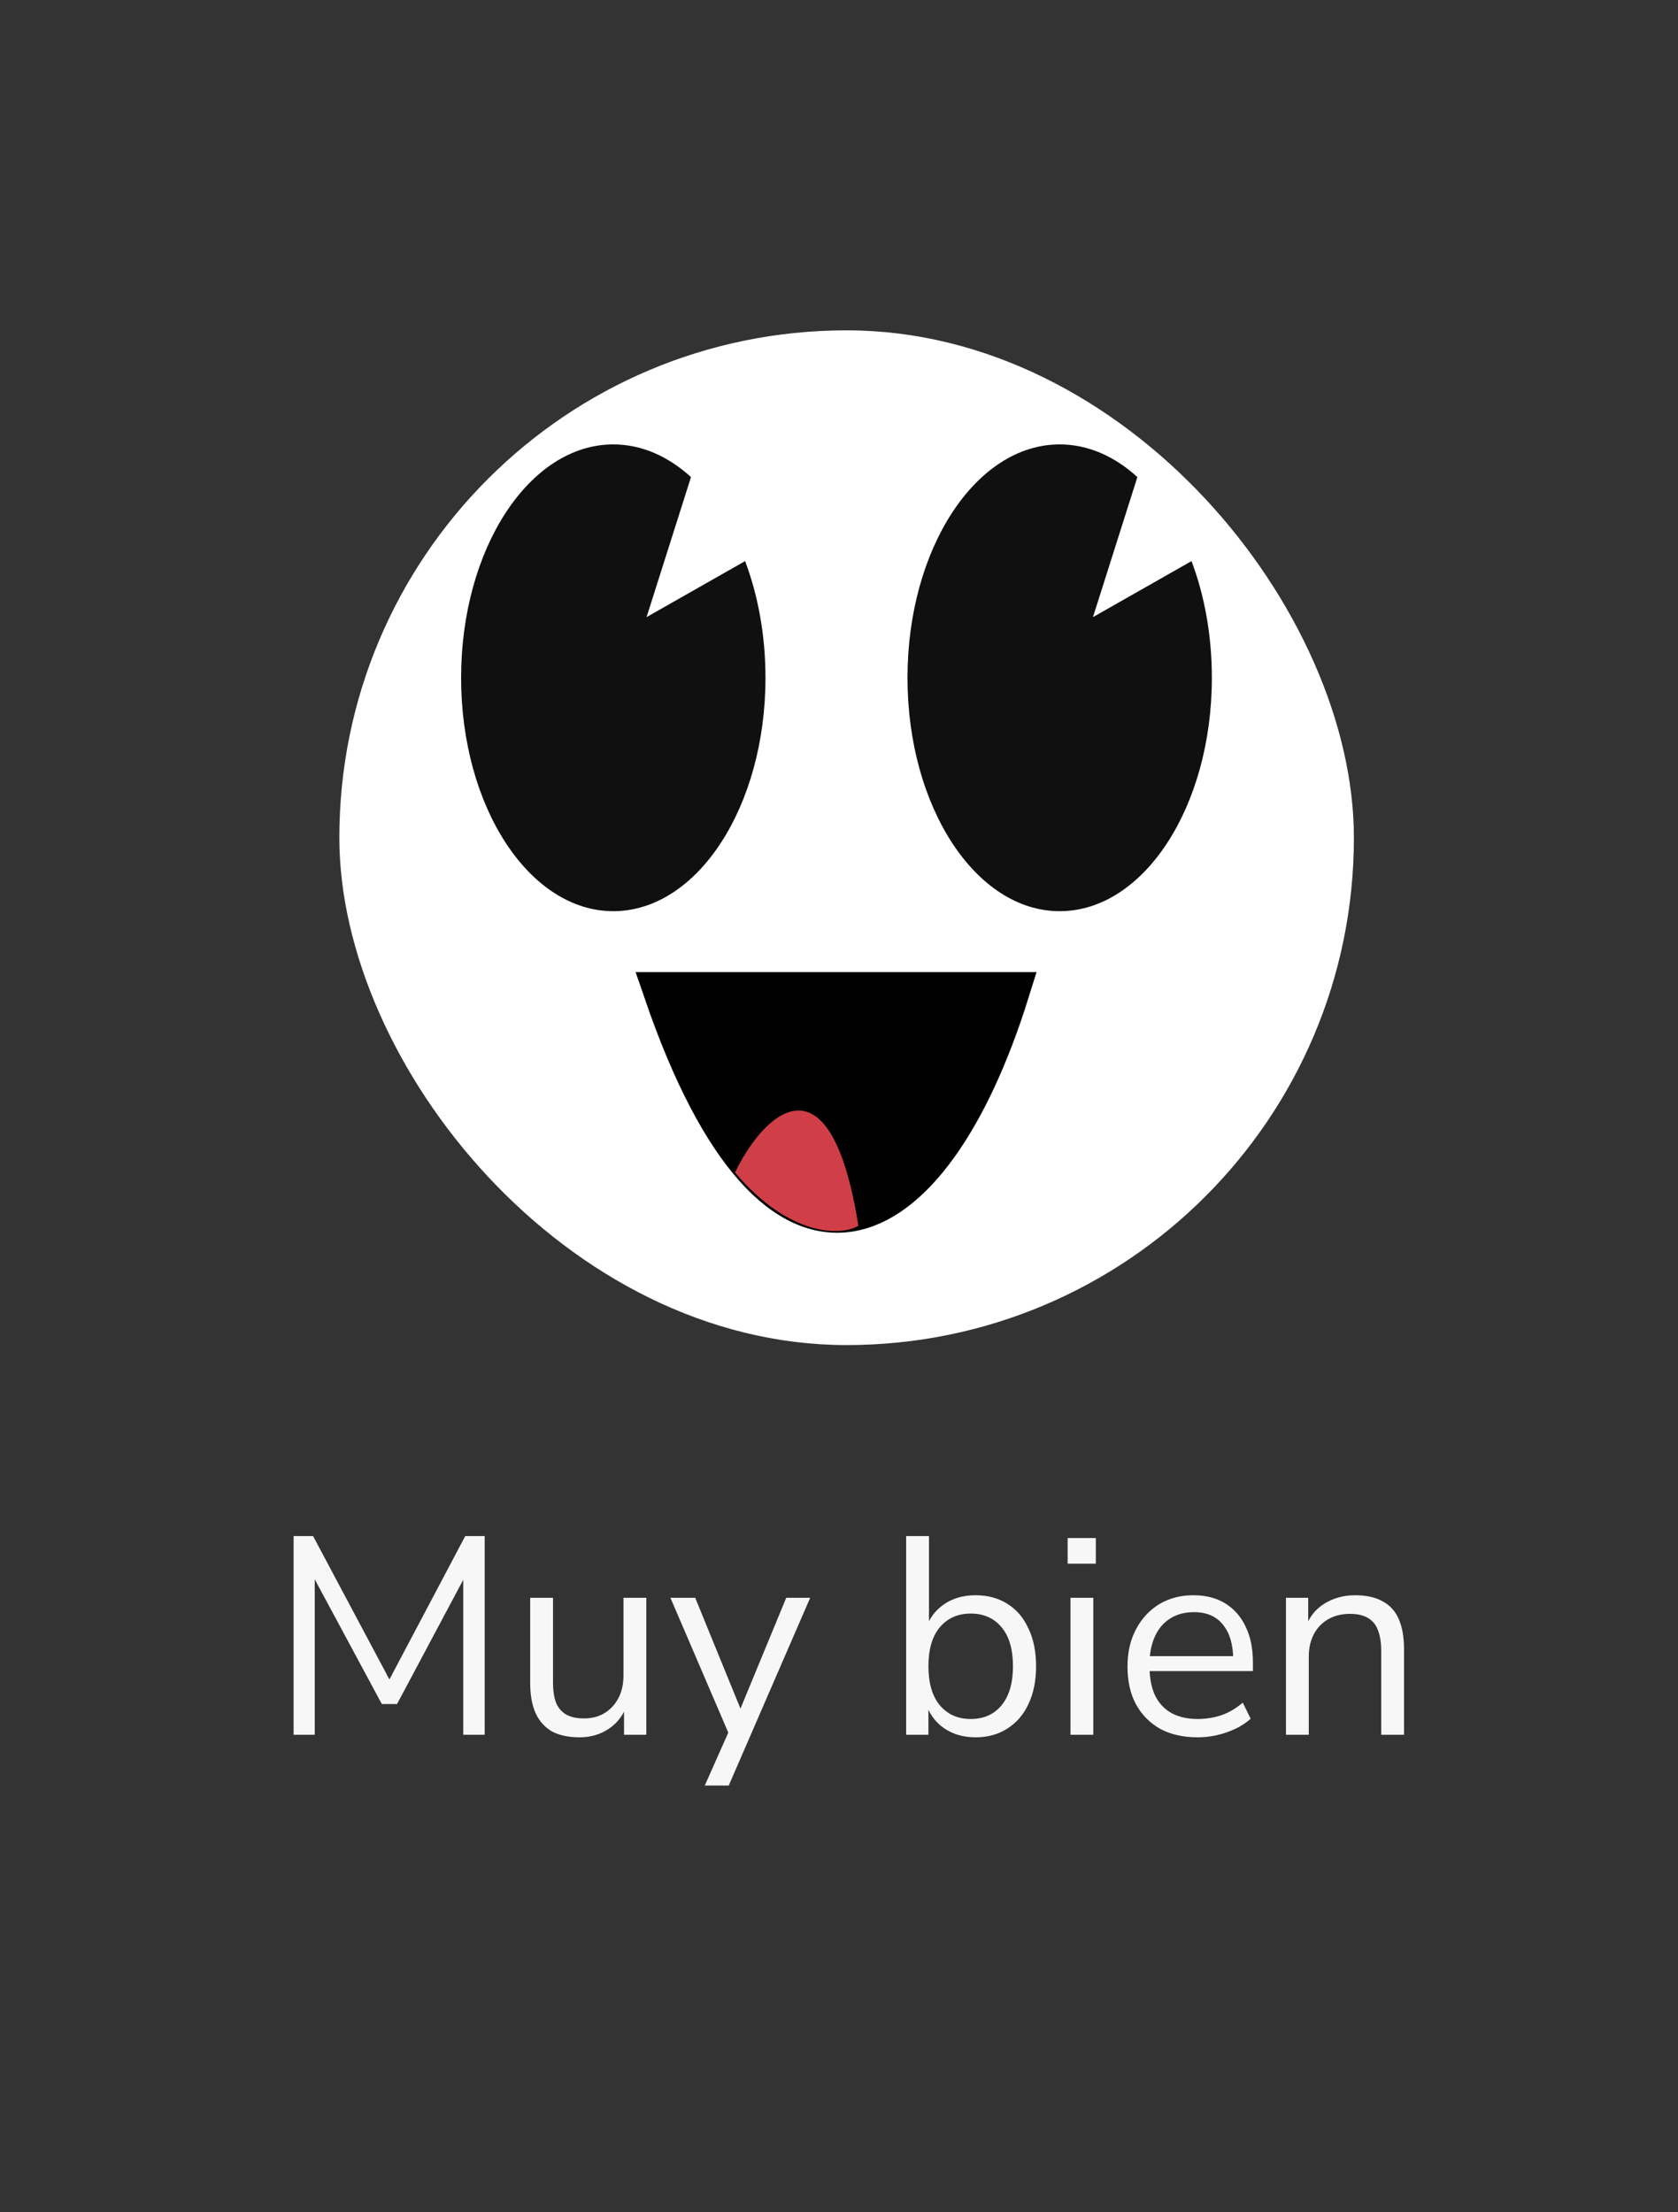 <svg width="88" height="116" viewBox="0 0 88 116" fill="none" xmlns="http://www.w3.org/2000/svg">
<rect x="0" y="0" width="88" height="116" fill="#333333" stroke="none"/>
<rect x="17.796" y="17.321" width="53.207" height="53.207" rx="26.603" fill="white"/>
<path d="M24.182 35.54C24.182 28.781 27.755 23.302 32.163 23.302C33.651 23.302 35.045 23.927 36.238 25.015L33.908 32.358L39.076 29.421C39.755 31.221 40.144 33.311 40.144 35.54C40.144 42.298 36.571 47.777 32.163 47.777C27.755 47.777 24.182 42.298 24.182 35.54Z" fill="#101010"/>
<path d="M47.592 35.54C47.592 28.781 51.166 23.302 55.573 23.302C57.062 23.302 58.456 23.927 59.648 25.015L57.319 32.358L62.487 29.421C63.166 31.221 63.554 33.311 63.554 35.54C63.554 42.298 59.981 47.777 55.573 47.777C51.166 47.777 47.592 42.298 47.592 35.54Z" fill="#101010"/>
<path d="M34.823 52.034C40.782 69.383 48.752 65.325 52.913 52.034H34.823Z" fill="black" stroke="black" stroke-width="2.128"/>
<path d="M38.548 61.483C39.984 58.468 43.524 54.906 45.017 64.271C44.156 64.803 41.42 64.888 38.548 61.483Z" fill="#D03F47"/>
<path d="M15.398 90.961V80.542H16.418L20.645 88.478H20.201L24.399 80.542H25.419V90.961H24.295V82.167H24.65L20.822 89.35H20.024L16.152 82.153H16.506V90.961H15.398ZM30.392 91.094C29.81 91.094 29.327 90.991 28.943 90.784C28.569 90.567 28.283 90.247 28.086 89.823C27.899 89.4 27.805 88.872 27.805 88.242V83.778H29.002V88.227C29.002 88.651 29.056 89.005 29.165 89.291C29.283 89.567 29.465 89.774 29.712 89.912C29.958 90.04 30.263 90.104 30.628 90.104C31.042 90.104 31.401 90.01 31.707 89.823C32.012 89.636 32.254 89.375 32.431 89.04C32.608 88.705 32.697 88.311 32.697 87.858V83.778H33.894V90.961H32.727V89.306H32.919C32.722 89.887 32.397 90.331 31.943 90.636C31.5 90.942 30.983 91.094 30.392 91.094ZM36.962 93.622L38.307 90.592V91.109L35.159 83.778H36.459L39.031 90.075H38.632L41.233 83.778H42.489L38.218 93.622H36.962ZM51.158 91.094C50.507 91.094 49.946 90.927 49.473 90.592C49.01 90.257 48.699 89.808 48.542 89.247H48.69V90.961H47.522V80.542H48.719V85.448H48.542C48.709 84.897 49.025 84.458 49.488 84.133C49.951 83.808 50.507 83.645 51.158 83.645C51.808 83.645 52.37 83.798 52.843 84.103C53.316 84.399 53.68 84.828 53.936 85.389C54.202 85.941 54.335 86.601 54.335 87.37C54.335 88.129 54.202 88.789 53.936 89.35C53.68 89.902 53.311 90.331 52.828 90.636C52.355 90.942 51.798 91.094 51.158 91.094ZM50.907 90.134C51.586 90.134 52.123 89.897 52.517 89.424C52.921 88.941 53.123 88.257 53.123 87.37C53.123 86.473 52.921 85.788 52.517 85.315C52.123 84.843 51.586 84.606 50.907 84.606C50.236 84.606 49.7 84.843 49.295 85.315C48.892 85.788 48.69 86.473 48.69 87.37C48.69 88.257 48.892 88.941 49.295 89.424C49.7 89.897 50.236 90.134 50.907 90.134ZM55.991 81.99V80.645H57.469V81.99H55.991ZM56.139 90.961V83.778H57.336V90.961H56.139ZM62.81 91.094C62.052 91.094 61.397 90.947 60.845 90.651C60.303 90.345 59.879 89.917 59.574 89.365C59.278 88.813 59.13 88.153 59.13 87.385C59.13 86.636 59.278 85.985 59.574 85.434C59.869 84.872 60.273 84.434 60.786 84.118C61.308 83.803 61.909 83.645 62.589 83.645C63.239 83.645 63.796 83.788 64.259 84.074C64.722 84.36 65.077 84.764 65.323 85.286C65.579 85.808 65.707 86.434 65.707 87.163V87.621H60.047V86.838H64.909L64.673 87.03C64.673 86.242 64.495 85.631 64.141 85.197C63.796 84.754 63.288 84.532 62.618 84.532C62.116 84.532 61.687 84.65 61.333 84.887C60.988 85.113 60.727 85.434 60.549 85.847C60.372 86.251 60.283 86.724 60.283 87.266V87.355C60.283 87.956 60.377 88.463 60.564 88.877C60.761 89.291 61.052 89.606 61.436 89.823C61.82 90.03 62.278 90.134 62.81 90.134C63.234 90.134 63.643 90.07 64.037 89.942C64.441 89.803 64.82 89.582 65.175 89.276L65.589 90.119C65.264 90.414 64.85 90.651 64.348 90.828C63.845 91.006 63.333 91.094 62.81 91.094ZM67.44 90.961V83.778H68.607V85.374H68.445C68.652 84.803 68.987 84.374 69.45 84.089C69.923 83.793 70.465 83.645 71.076 83.645C71.647 83.645 72.12 83.749 72.495 83.956C72.879 84.153 73.165 84.463 73.352 84.887C73.539 85.311 73.632 85.843 73.632 86.483V90.961H72.435V86.557C72.435 86.114 72.376 85.749 72.258 85.463C72.15 85.177 71.972 84.966 71.726 84.828C71.49 84.69 71.179 84.621 70.795 84.621C70.361 84.621 69.982 84.714 69.657 84.902C69.332 85.089 69.08 85.35 68.903 85.685C68.726 86.02 68.637 86.414 68.637 86.867V90.961H67.44Z" fill="#F7F7F7"/>
</svg>
